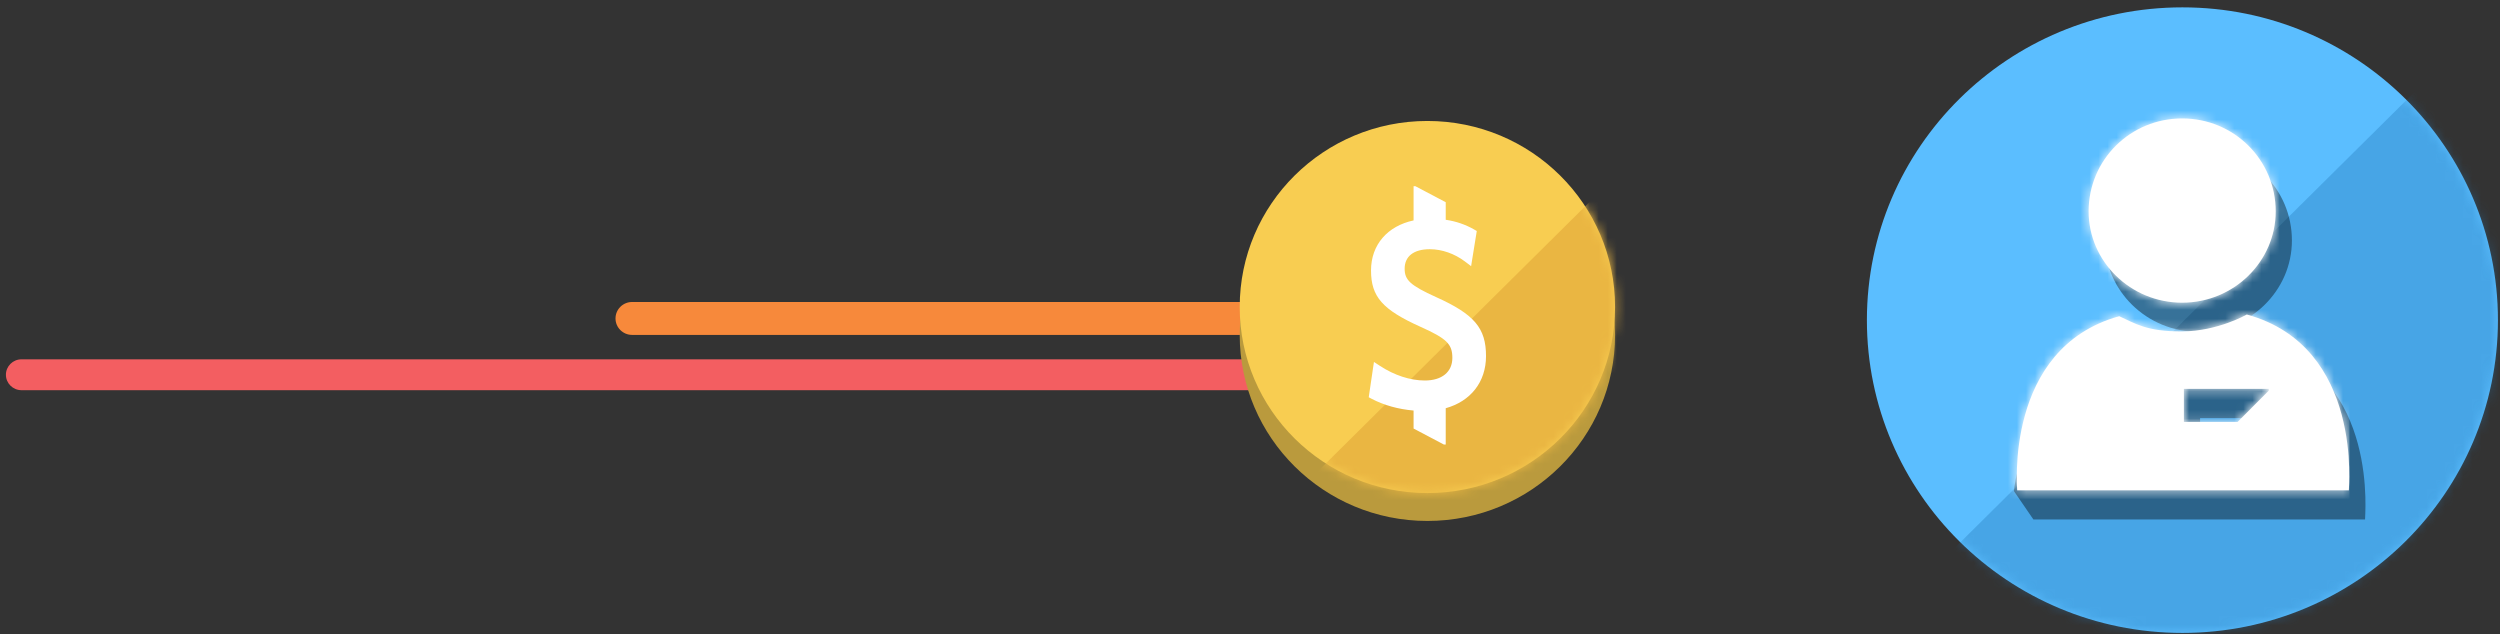 <?xml version="1.0" encoding="UTF-8"?>
<svg width="276px" height="70px" viewBox="0 0 276 70" version="1.1" xmlns="http://www.w3.org/2000/svg" xmlns:xlink="http://www.w3.org/1999/xlink">
    <rect x="0" y="0" width="276" height="70" fill="#333333" stroke="none"/>
    <!-- Generator: Sketch 50.2 (55047) - http://www.bohemiancoding.com/sketch -->
    <title>ilus2</title>
    <desc>Created with Sketch.</desc>
    <defs>
        <path d="M0.864,21.194 C0.864,32.537 10.141,41.732 21.585,41.732 C33.027,41.732 42.301,32.537 42.301,21.194 C42.301,9.852 33.027,0.653 21.585,0.653 C10.141,0.653 0.864,9.852 0.864,21.194 Z" id="path-1"></path>
        <path d="M-9.20681195e-12,43.219 C5.026,56.164 17.691,65.352 32.522,65.352 C51.76,65.352 67.355,49.891 67.355,30.821 C67.355,17.458 59.699,5.869 48.498,0.128 L16.545,0.128 C9.007,3.991 3.074,10.503 -2.64540526e-11,18.422 L-8.81801754e-14,43.219 L-9.20681195e-12,43.219 Z" id="path-3"></path>
        <path d="M0.415,37.266 C1.484,32.261 5.713,24.885 13.585,22.699 C15.355,23.502 16.59,24.396 20.532,24.379 C24.476,24.361 27.669,22.511 27.669,22.511 C40.625,26.058 38.87,41.921 38.935,41.921 L2.318,41.921 C2.326,41.921 0.973,39.954 0.415,39.142 L0.415,37.266 L0.415,37.266 Z M10.205,11.129 C10.205,16.652 14.83,21.207 20.532,21.207 C26.236,21.207 30.86,16.652 30.86,11.129 C30.86,5.419 26.236,0.865 20.532,0.865 C14.83,0.865 10.205,5.419 10.205,11.129 Z M20.721,30.724 L30.098,30.724 L30.098,30.912 L26.657,34.369 L20.721,34.369 L20.721,30.724 Z" id="path-5"></path>
        <path d="M8.417,10.638 C8.417,16.161 13.04,20.716 18.743,20.716 C24.448,20.716 29.071,16.161 29.071,10.638 C29.071,4.928 24.448,0.374 18.743,0.374 C13.04,0.374 8.417,4.928 8.417,10.638 Z M18.743,23.887 C14.8,23.904 13.566,23.01 11.796,22.209 C-0.974,25.755 0.557,41.43 0.529,41.43 L37.147,41.43 C37.082,41.43 38.836,25.568 25.879,22.022 C25.879,22.022 22.688,23.87 18.743,23.887 Z M18.933,30.233 L28.309,30.233 L28.309,30.421 L24.867,33.878 L18.933,33.878 L18.933,30.233 Z" id="path-7"></path>
    </defs>
    <g id="Symbols" stroke="none" stroke-width="1" fill="none" fill-rule="evenodd">
        <g id="Illustration/Transfer" transform="translate(-40, -43)">
            <g id="Illustration">
                <g id="ilus2" transform="translate(0, -7)">
                    <g id="Group-28" transform="translate(17.417, 9.996)">
                        <path d="M191.98,75.161 C191.98,76.164 191.159,76.978 190.147,76.978 L92.368,76.978 C91.356,76.978 90.535,76.164 90.535,75.161 C90.535,74.157 91.356,73.344 92.368,73.344 L190.147,73.344 C191.159,73.344 191.98,74.157 191.98,75.161" id="Fill-8" fill="#F7893B"></path>
                        <g id="Group-13" transform="translate(67.833, 66.336)"></g>
                        <path d="M23.236,81.377 C23.236,82.318 24.006,83.081 24.955,83.081 L160.851,83.081 C161.8,83.081 162.57,82.318 162.57,81.377 C162.57,80.437 161.8,79.673 160.851,79.673 L24.955,79.673 C24.006,79.673 23.236,80.437 23.236,81.377" id="Fill-22" fill="#F35E61"></path>
                        <path d="M200.885,76.98 C200.885,88.323 191.61,97.517 180.168,97.517 C168.725,97.517 159.447,88.323 159.447,76.98 C159.447,65.638 168.725,56.44 180.168,56.44 C191.61,56.44 200.885,65.638 200.885,76.98" id="Fill-24" fill="#BA9A3D"></path>
                        <path d="M200.885,73.899 C200.885,85.242 191.61,94.437 180.168,94.437 C168.725,94.437 159.447,85.242 159.447,73.899 C159.447,62.557 168.725,53.359 180.168,53.359 C191.61,53.359 200.885,62.557 200.885,73.899" id="Fill-26" fill="#F8CD51"></path>
                    </g>
                    <g id="Group-31" transform="translate(176, 62.701)">
                        <mask id="mask-2" fill="white">
                            <use xlink:href="#path-1"></use>
                        </mask>
                        <g id="Clip-30"></g>
                        <polygon id="Fill-29" fill="#EAB642" mask="url(#mask-2)" points="0.553 48.194 49.727 -0.553 61.648 60.012"></polygon>
                    </g>
                    <g id="Group-36" transform="translate(190.667, 49.979)">
                        <path d="M9.673,39.532 C9.673,38.012 9.058,37.4 6.162,36.103 C1.973,34.217 0.694,32.791 0.694,29.883 C0.694,27.029 2.522,24.97 5.392,24.354 L5.392,20.579 L5.594,20.579 L8.941,22.346 L8.941,24.284 C10.083,24.452 11.111,24.807 12.062,25.347 L12.246,25.453 L12.368,25.524 L12.346,25.663 L12.313,25.872 L11.879,28.563 L11.798,29.068 L11.745,29.406 L11.471,29.197 L11.059,28.888 C9.925,28.029 8.523,27.534 7.185,27.534 C5.387,27.534 4.406,28.333 4.406,29.685 C4.406,30.947 5.04,31.535 7.889,32.826 C12.092,34.723 13.389,36.234 13.389,39.332 C13.389,42.213 11.67,44.329 8.941,45.088 L8.941,49.099 L8.738,49.099 L5.392,47.332 L5.392,45.344 C3.71,45.202 2.111,44.755 0.762,44.049 L0.571,43.945 L0.443,43.878 L0.464,43.738 L0.494,43.523 L0.899,40.774 L0.97,40.298 L1.017,39.98 L1.288,40.157 L1.692,40.421 C3.262,41.448 5.009,42.028 6.636,42.028 C8.527,42.028 9.673,41.08 9.673,39.532" id="Fill-32" fill="#FFFFFF"></path>
                        <path d="M125.104,35.364 C125.104,54.434 109.509,69.895 90.271,69.895 C71.033,69.895 55.438,54.434 55.438,35.364 C55.438,16.293 71.033,0.833 90.271,0.833 C109.509,0.833 125.104,16.293 125.104,35.364" id="Fill-34" fill="#5BBEFF"></path>
                    </g>
                    <g id="Group-39" transform="translate(248.417, 54.522)">
                        <mask id="mask-4" fill="white">
                            <use xlink:href="#path-3"></use>
                        </mask>
                        <g id="Clip-38"></g>
                        <path d="M0,63.283 L63.708,0.128 C63.708,0.128 84.333,50.561 75.167,63.283 C66,76.005 48.678,81.734 32.589,82.504 C16.5,83.275 0.917,66.037 0.917,66.037" id="Fill-37" fill="#237ABA" opacity="0.6" mask="url(#mask-4)"></path>
                    </g>
                    <g id="Group-48" transform="translate(262.167, 62.701)">
                        <g id="Group-45" opacity="0.4" style="mix-blend-mode: soft-light;" transform="translate(0, 2.726)">
                            <path d="M10.205,11.129 C10.205,16.652 14.83,21.207 20.532,21.207 C26.236,21.207 30.86,16.652 30.86,11.129 C30.86,5.419 26.236,0.865 20.532,0.865 C14.83,0.865 10.205,5.419 10.205,11.129 L10.205,11.129 Z M20.532,24.379 C16.59,24.396 15.355,23.502 13.586,22.699 C4.861,25.121 0.61,33.919 0.179,38.798 C0.179,38.798 2.327,41.921 2.318,41.921 L38.935,41.921 C38.87,41.921 40.626,26.058 27.668,22.511 C27.668,22.511 24.476,24.361 20.532,24.379 L20.532,24.379 Z M20.722,30.724 L30.098,30.724 L30.098,30.912 L26.656,34.369 L20.722,34.369 L20.722,30.724 Z" id="Fill-40" fill="#000000"></path>
                            <g id="Group-44">
                                <mask id="mask-6" fill="white">
                                    <use xlink:href="#path-5"></use>
                                </mask>
                                <g id="Clip-43" opacity="0.4" style="mix-blend-mode: soft-light;"></g>
                                <polygon id="Fill-42" opacity="0.4" style="mix-blend-mode: soft-light;" mask="url(#mask-6)" points="0.415 42.853 39.007 42.853 39.007 -0.067 0.415 -0.067"></polygon>
                            </g>
                        </g>
                        <path d="M8.416,10.638 C8.416,16.161 13.04,20.716 18.744,20.716 C24.447,20.716 29.071,16.161 29.071,10.638 C29.071,4.928 24.447,0.374 18.744,0.374 C13.04,0.374 8.416,4.928 8.416,10.638 L8.416,10.638 Z M18.744,23.887 C14.8,23.905 13.565,23.01 11.796,22.208 C-0.974,25.755 0.557,41.43 0.529,41.43 L37.147,41.43 C37.082,41.43 38.836,25.568 25.88,22.021 C25.88,22.021 22.687,23.87 18.744,23.887 L18.744,23.887 Z M18.933,30.232 L28.309,30.232 L28.309,30.421 L24.867,33.878 L18.933,33.878 L18.933,30.232 Z" id="Fill-46" fill="#FFFFFF"></path>
                    </g>
                    <g id="Group-51" transform="translate(262.167, 62.701)">
                        <mask id="mask-8" fill="white">
                            <use xlink:href="#path-7"></use>
                        </mask>
                        <g id="Clip-50"></g>
                        <polygon id="Fill-49" fill="#FFFFFF" mask="url(#mask-8)" points="-1.373 42.362 37.218 42.362 37.218 -0.559 -1.373 -0.559"></polygon>
                    </g>
                </g>
            </g>
        </g>
    </g>
</svg>